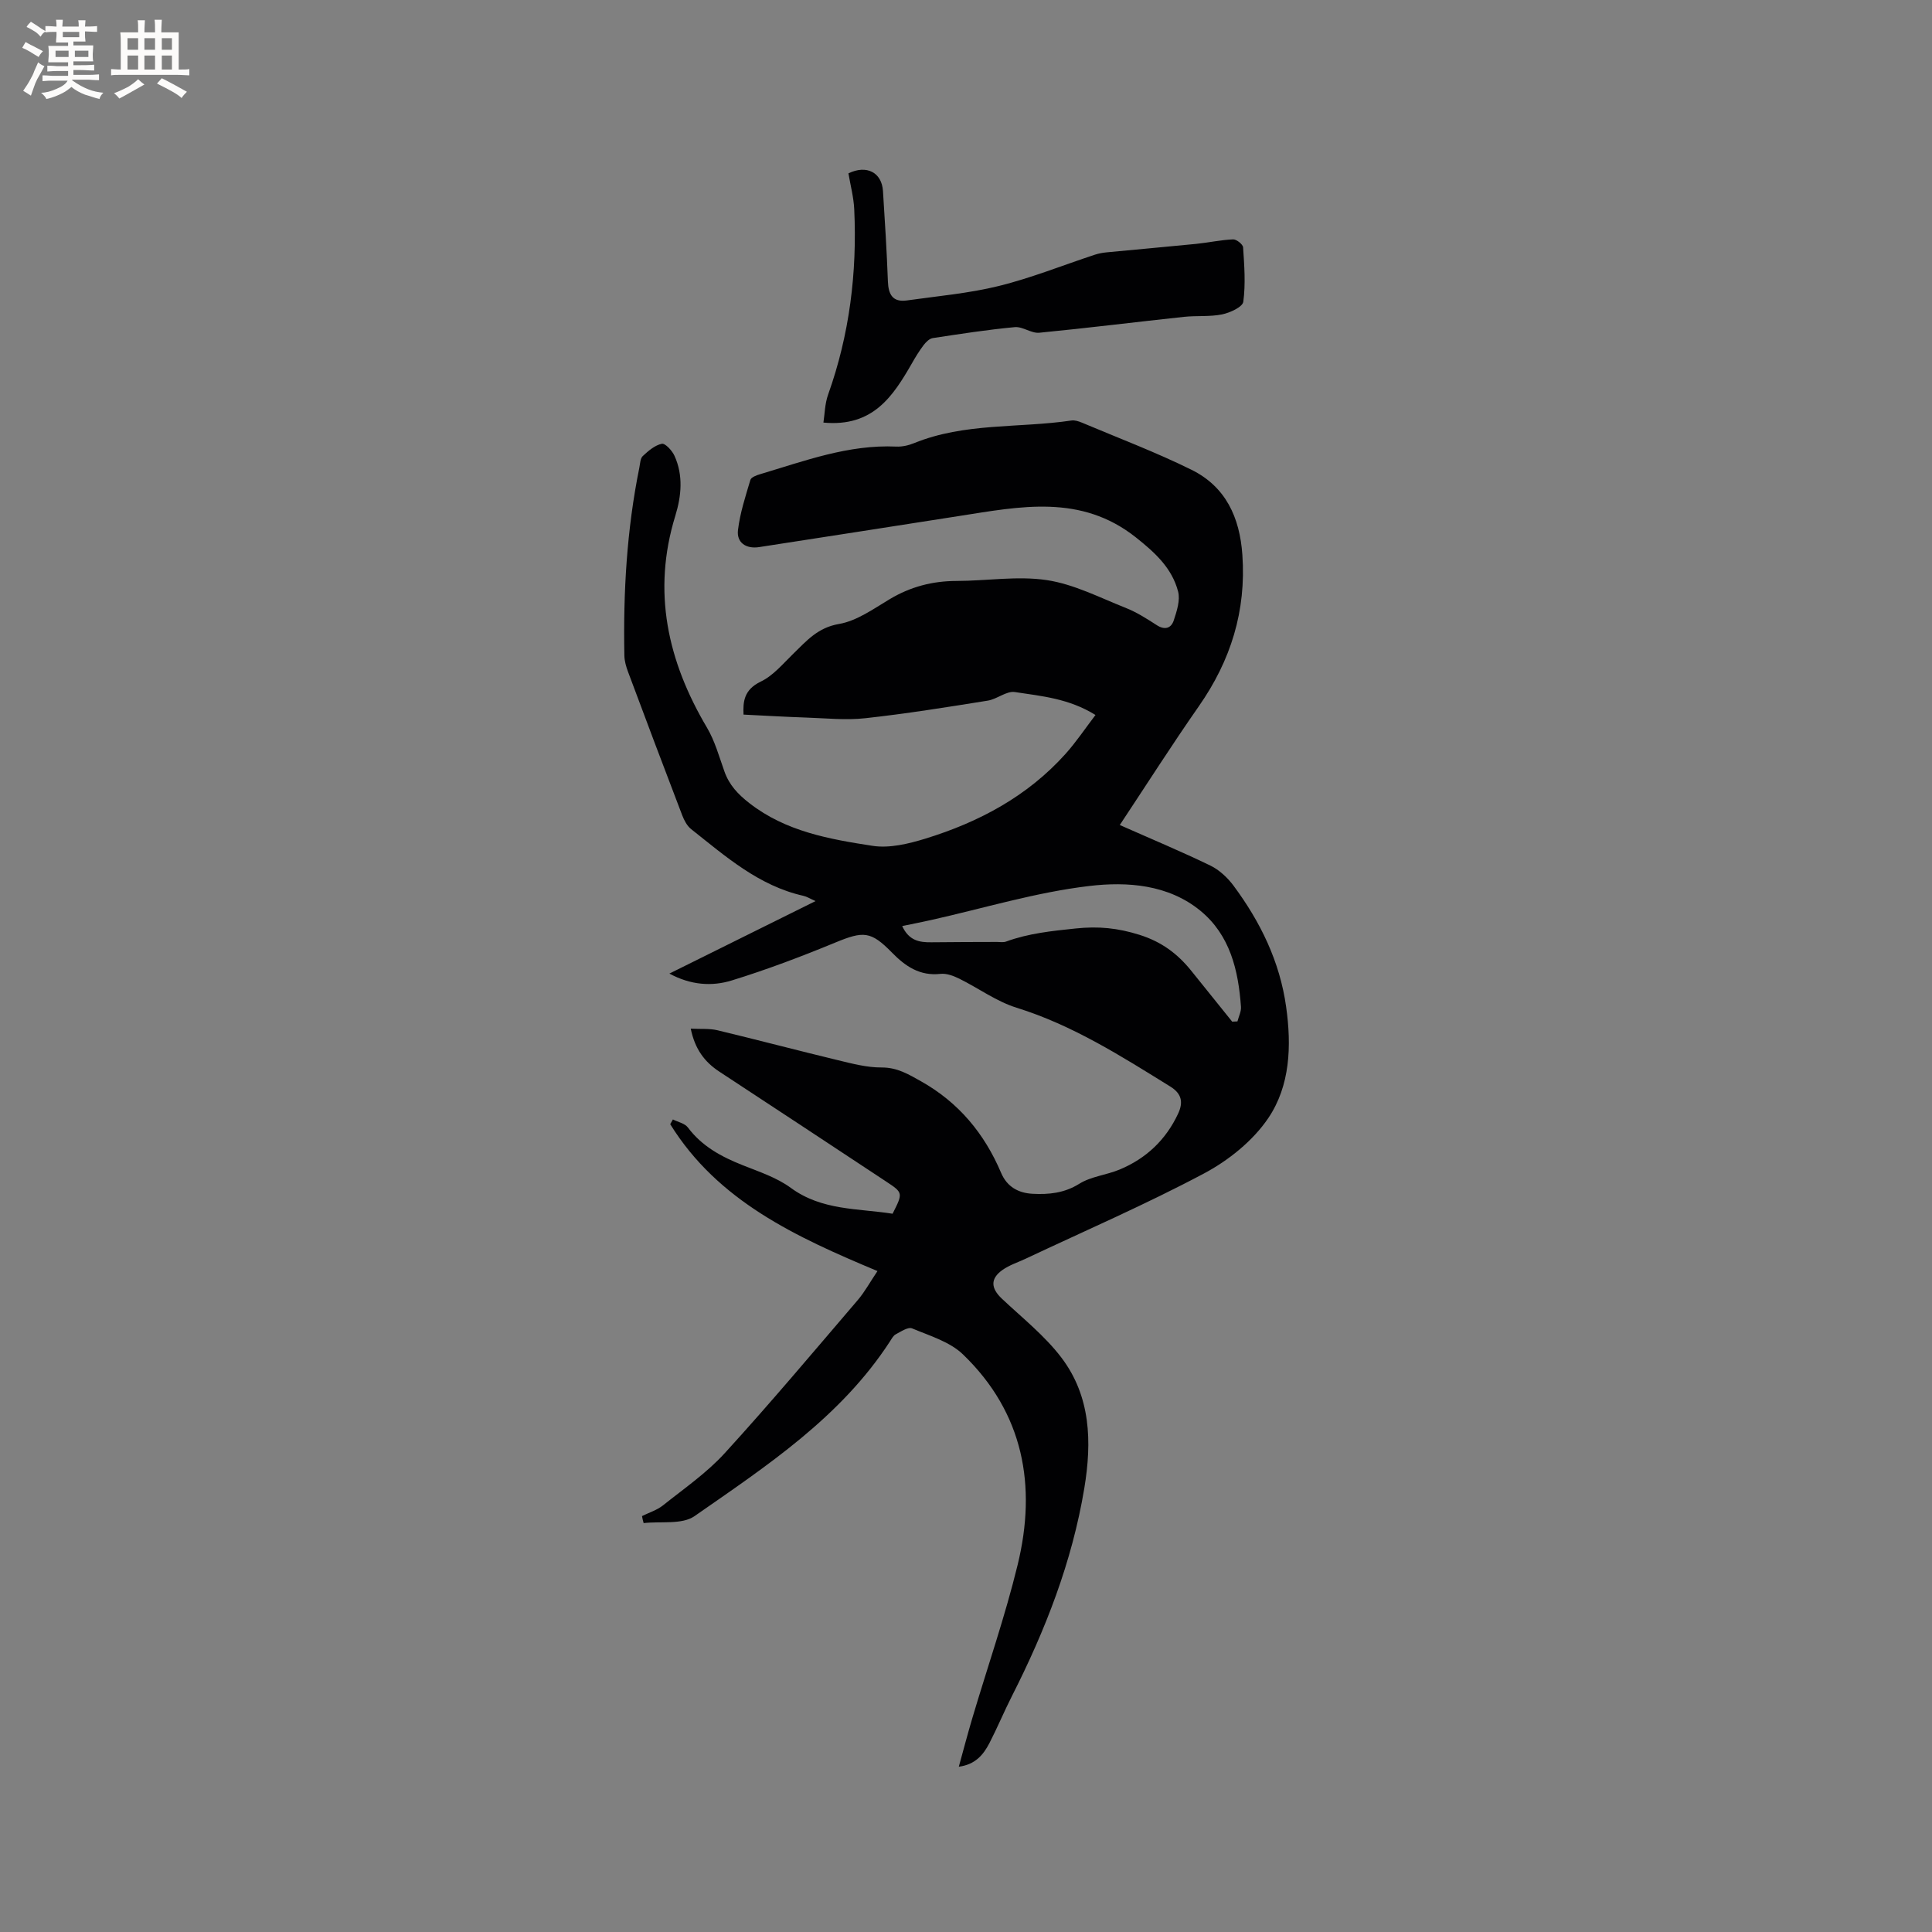 <svg enable-background="new 0 0 400 400" viewBox="0 0 400 400" xmlns="http://www.w3.org/2000/svg"><rect x="0" y="0" width="400" height="400" fill="#808080" stroke="none"/><path d="m132.92 313.89c1.46-.73 3.11-1.23 4.36-2.23 4.37-3.49 9.06-6.72 12.79-10.82 9.42-10.32 18.41-21.03 27.5-31.65 1.48-1.73 2.58-3.78 4.1-6.03-16.89-7.07-33.04-14.48-42.91-30.41.19-.33.37-.65.56-.98 1.05.54 2.46.81 3.09 1.65 2.93 3.92 6.95 6.07 11.35 7.82 3.41 1.36 7.05 2.55 9.96 4.69 6.46 4.74 13.95 4.23 21.08 5.36 2.18-4.32 2.19-4.34-1.37-6.69-11.49-7.59-22.98-15.18-34.5-22.73-3.06-2.01-5.05-4.66-5.92-8.9 2.08.11 3.86-.06 5.51.33 8.34 2 16.62 4.19 24.96 6.2 2.98.72 6.04 1.53 9.06 1.51 3.21-.01 5.53 1.39 8.13 2.85 7.82 4.39 13.15 10.84 16.6 18.97 1.23 2.9 3.58 4.17 6.49 4.33 3.38.18 6.59-.13 9.71-2.08 2.44-1.52 5.61-1.8 8.34-2.94 5.48-2.28 9.57-6.14 12.1-11.56 1.09-2.33.79-4.13-1.61-5.62-10.17-6.3-20.22-12.71-31.82-16.32-4.18-1.3-7.89-4.05-11.88-6.02-1.18-.58-2.63-1.13-3.88-.99-4.28.48-7.28-1.57-10.05-4.41-4.38-4.47-5.9-4.48-11.74-2.07-7.03 2.9-14.16 5.6-21.42 7.84-4.11 1.27-8.49.98-12.92-1.42 10.17-5.05 20-9.92 30.26-15.01-1.12-.49-1.79-.93-2.52-1.09-9.25-2.08-16.12-8.18-23.25-13.82-.84-.67-1.43-1.81-1.83-2.84-3.79-9.89-7.52-19.79-11.22-29.71-.4-1.07-.74-2.24-.76-3.37-.25-13.07.49-26.06 3.1-38.91.17-.83.18-1.91.71-2.4 1.15-1.07 2.5-2.24 3.94-2.54.69-.15 2.14 1.41 2.62 2.48 1.86 4.07 1.43 8.37.17 12.45-4.82 15.69-1.59 30.06 6.55 43.82 1.65 2.78 2.53 6.03 3.63 9.11 1 2.8 2.79 4.7 5.17 6.55 7.54 5.87 16.54 7.45 25.49 8.83 3.49.54 7.42-.41 10.91-1.48 11.09-3.41 21.14-8.76 29.02-17.53 2.22-2.47 4.09-5.28 6.23-8.08-5.54-3.44-11.21-3.91-16.7-4.75-1.73-.26-3.68 1.47-5.61 1.78-8.43 1.35-16.87 2.71-25.36 3.64-4.06.45-8.23-.01-12.34-.14-4.19-.14-8.38-.39-12.86-.61-.11-2.57.01-5.13 3.58-6.84 2.56-1.22 4.58-3.68 6.69-5.73 2.76-2.68 5.08-5.44 9.48-6.19 3.69-.63 7.14-3.12 10.5-5.13 4.31-2.58 8.85-3.77 13.85-3.78 6.25-.01 12.63-1.09 18.72-.17 5.61.85 10.96 3.63 16.34 5.76 2.24.89 4.34 2.23 6.38 3.55 1.68 1.09 2.99.66 3.53-.96.63-1.92 1.38-4.19.9-6-1.27-4.87-4.81-8.08-8.74-11.2-11.4-9.04-23.98-6.39-36.57-4.43-13.81 2.15-27.61 4.32-41.43 6.44-2.7.42-4.69-.92-4.38-3.52.42-3.52 1.55-6.97 2.57-10.39.17-.56 1.28-.97 2.04-1.19 9.21-2.75 18.28-6.16 28.15-5.71 1.23.06 2.57-.25 3.72-.72 10.47-4.26 21.72-3.07 32.57-4.68.68-.1 1.48.16 2.15.44 7.59 3.2 15.32 6.12 22.69 9.76 7.07 3.49 10 9.83 10.54 17.63.81 11.6-2.4 21.85-9 31.31-5.57 7.98-10.8 16.19-16.38 24.61 6.43 2.85 12.67 5.45 18.74 8.39 1.85.9 3.57 2.5 4.81 4.17 5.56 7.49 9.58 15.7 10.89 25.08 1.14 8.1.84 16.33-3.7 23.05-3.18 4.7-8.21 8.74-13.28 11.44-12.03 6.4-24.58 11.83-36.92 17.65-1.62.76-3.39 1.32-4.83 2.34-2.55 1.81-2.41 3.78-.14 5.93 4.22 3.98 8.88 7.66 12.35 12.23 6.07 8.02 6.33 17.41 4.73 27.06-2.53 15.21-8.05 29.34-14.98 43-1.63 3.21-3.01 6.54-4.66 9.74-1.24 2.39-2.9 4.44-6.34 4.89.98-3.55 1.85-6.87 2.83-10.16 3.13-10.54 6.75-20.96 9.35-31.63 3.99-16.37 1.24-31.46-11.3-43.56-2.73-2.64-6.9-3.87-10.55-5.4-.83-.35-2.31.66-3.39 1.23-.51.27-.85.93-1.19 1.46-10.2 15.72-25.55 25.79-40.47 36.18-2.59 1.8-6.97 1.03-10.53 1.44-.15-.45-.24-.95-.34-1.45zm122.19-102.37c.36-.02.73-.03 1.09-.05.26-1.01.8-2.04.73-3.02-.54-7.57-2.26-14.85-8.4-19.89-6.66-5.46-15.18-6.05-22.97-5.13-11.07 1.3-21.9 4.62-32.83 7.06-1.91.43-3.83.8-5.94 1.24 1.4 3.05 3.6 3.39 6.04 3.36 4.53-.06 9.06-.05 13.59-.07.63 0 1.32.13 1.88-.08 4.67-1.71 9.45-2.19 14.41-2.71 4.77-.5 8.71-.09 13.19 1.31 4.54 1.42 7.85 3.88 10.69 7.39 2.85 3.52 5.68 7.06 8.52 10.59z" fill="#010103"/><path d="m170.48 87.49c.27-1.69.28-3.86.97-5.79 4.44-12.43 6.02-25.26 5.41-38.38-.12-2.5-.79-4.98-1.2-7.43 3.76-1.82 6.9-.2 7.15 3.65.4 6.24.79 12.47 1.02 18.72.1 2.72 1 4.36 3.95 3.94 6.36-.9 12.81-1.46 19.02-2.99 6.75-1.67 13.26-4.3 19.89-6.48.79-.26 1.64-.41 2.47-.49 6.17-.6 12.35-1.13 18.52-1.75 2.55-.26 5.07-.82 7.62-.93.7-.03 2.03 1.03 2.07 1.65.25 3.76.54 7.58.04 11.27-.15 1.08-2.75 2.27-4.38 2.61-2.56.52-5.28.23-7.9.51-9.99 1.07-19.96 2.32-29.96 3.29-1.64.16-3.43-1.31-5.07-1.16-5.69.53-11.34 1.41-16.99 2.27-.7.11-1.42.84-1.9 1.47-.89 1.18-1.67 2.45-2.4 3.74-3.91 6.8-8.05 13.25-18.33 12.28z" fill="#010103"/><g fill="#fcfbfa"><path d="m6.8 9.5c.6.3 1.3.7 2.1 1.1-.4.4-.7.8-.9 1.2-.7-.4-1.3-.8-1.8-1.1s-1.1-.6-1.6-.8c.2-.4.5-.8.7-1.2.4.2.8.5 1.5.8zm.9 6.9c-.3.6-.5 1.1-.7 1.7s-.4 1.1-.6 1.7c-.6-.4-1.1-.7-1.6-1 .7-1 1.2-1.8 1.5-2.4.3-.5.6-1.1.8-1.7.3-.6.5-1.2.8-1.8.3.3.8.6 1.3.8-.7 1.3-1.2 2.2-1.5 2.7zm.1-11c.4.3 1 .7 1.7 1.1-.5.2-.8.6-1.1 1.1-.5-.6-1-1-1.4-1.2s-.9-.6-1.5-.8c.2-.4.5-.7.9-1.1.5.3.9.6 1.4.9zm10.5 13.1c1 .4 2 .6 3.1.7-.4.4-.7.8-.8 1.3-.9-.2-1.9-.6-3-.9-1-.4-2-.9-2.8-1.6-.5.4-1.1.9-1.9 1.3s-1.9.9-3.3 1.2c-.1-.3-.5-.8-1.1-1.3 1 0 2.1-.3 3.2-.8 1.2-.5 1.9-1 2.3-1.7h-3.2c-.4 0-1 0-2 .1v-1.2c1 0 1.7.1 2 .1h3.3v-1h-2.3c-.2 0-.9 0-2 .1v-1.2c1.2 0 1.9.1 2 .1h2.3v-.8h-4.1c0-.7.1-1.2.1-1.6 0-.5 0-1.1-.1-1.8h4.1v-.7h-2.5c0-.6.1-1.1.1-1.6v-.6h-.5c-.4 0-1 0-1.8.1v-1.3c1.2 0 1.9.1 2.1.1h.2c0-.3 0-.8-.1-1.4h1.4c0 .6-.1 1-.1 1.4h3.4c0-.4 0-.8-.1-1.3h1.5c0 .4-.1.9-.1 1.3.7 0 1.5 0 2.5-.1v1.2c-1 0-1.8-.1-2.5-.1v.6c0 .3 0 .8.1 1.5h-2.5v.8h4.1c0 .7-.1 1.3-.1 1.8s0 1 .1 1.5h-4.1v.8h1.4c.8 0 1.8 0 2.9-.1v1.2c-1 0-1.9-.1-2.8-.1h-1.5v1h3.2c.3 0 1 0 2.1-.1v1.2c-1.1 0-1.8-.1-2.1-.1h-3.4l-.1.1c1.4 1 2.4 1.5 3.4 1.9zm-4.1-6.7v-1.3h-2.7v1.3zm2.2-4.1v-1.1h-3.4v1.1zm1.9 4.1v-1.3h-2.8v1.3z"/><path d="m37 6.7v2.3 5.4c1 0 1.8 0 2.2-.1v1.3c-.6 0-1.5-.1-2.5-.1h-11.9c-.7 0-1.3 0-1.8.1v-1.3c.5 0 1.1.1 2 .1v-5.2c0-1 0-1.8-.1-2.5h3.7c0-1.3 0-2.1-.1-2.5h1.5c0 .4-.1 1.3-.1 2.5h2.2c0-1.2 0-2.1-.1-2.6h1.5c0 .4-.1 1.3-.1 2.6zm-12.3 13.7c-.3-.4-.7-.8-1.1-1.1 1.1-.4 2.1-.9 2.9-1.3.8-.5 1.5-1 2.1-1.6.4.4.9.8 1.3 1.1-2.5 1.4-4.2 2.4-5.2 2.9zm3.9-10.1v-2.4h-2.2v2.4zm0 4.1v-2.9h-2.2v2.9zm3.5-4.1v-2.4h-2.2v2.4zm0 4.1v-2.9h-2.2v2.9zm.4 2.9 1-1.1c.6.3 1.4.7 2.5 1.3s2 1.1 2.7 1.5c-.4.4-.8.8-1.1 1.3-.8-.8-2.5-1.7-5.1-3zm3.1-7v-2.4h-2.1v2.4zm0 4.1v-2.9h-2.1v2.9z"/></g></svg>